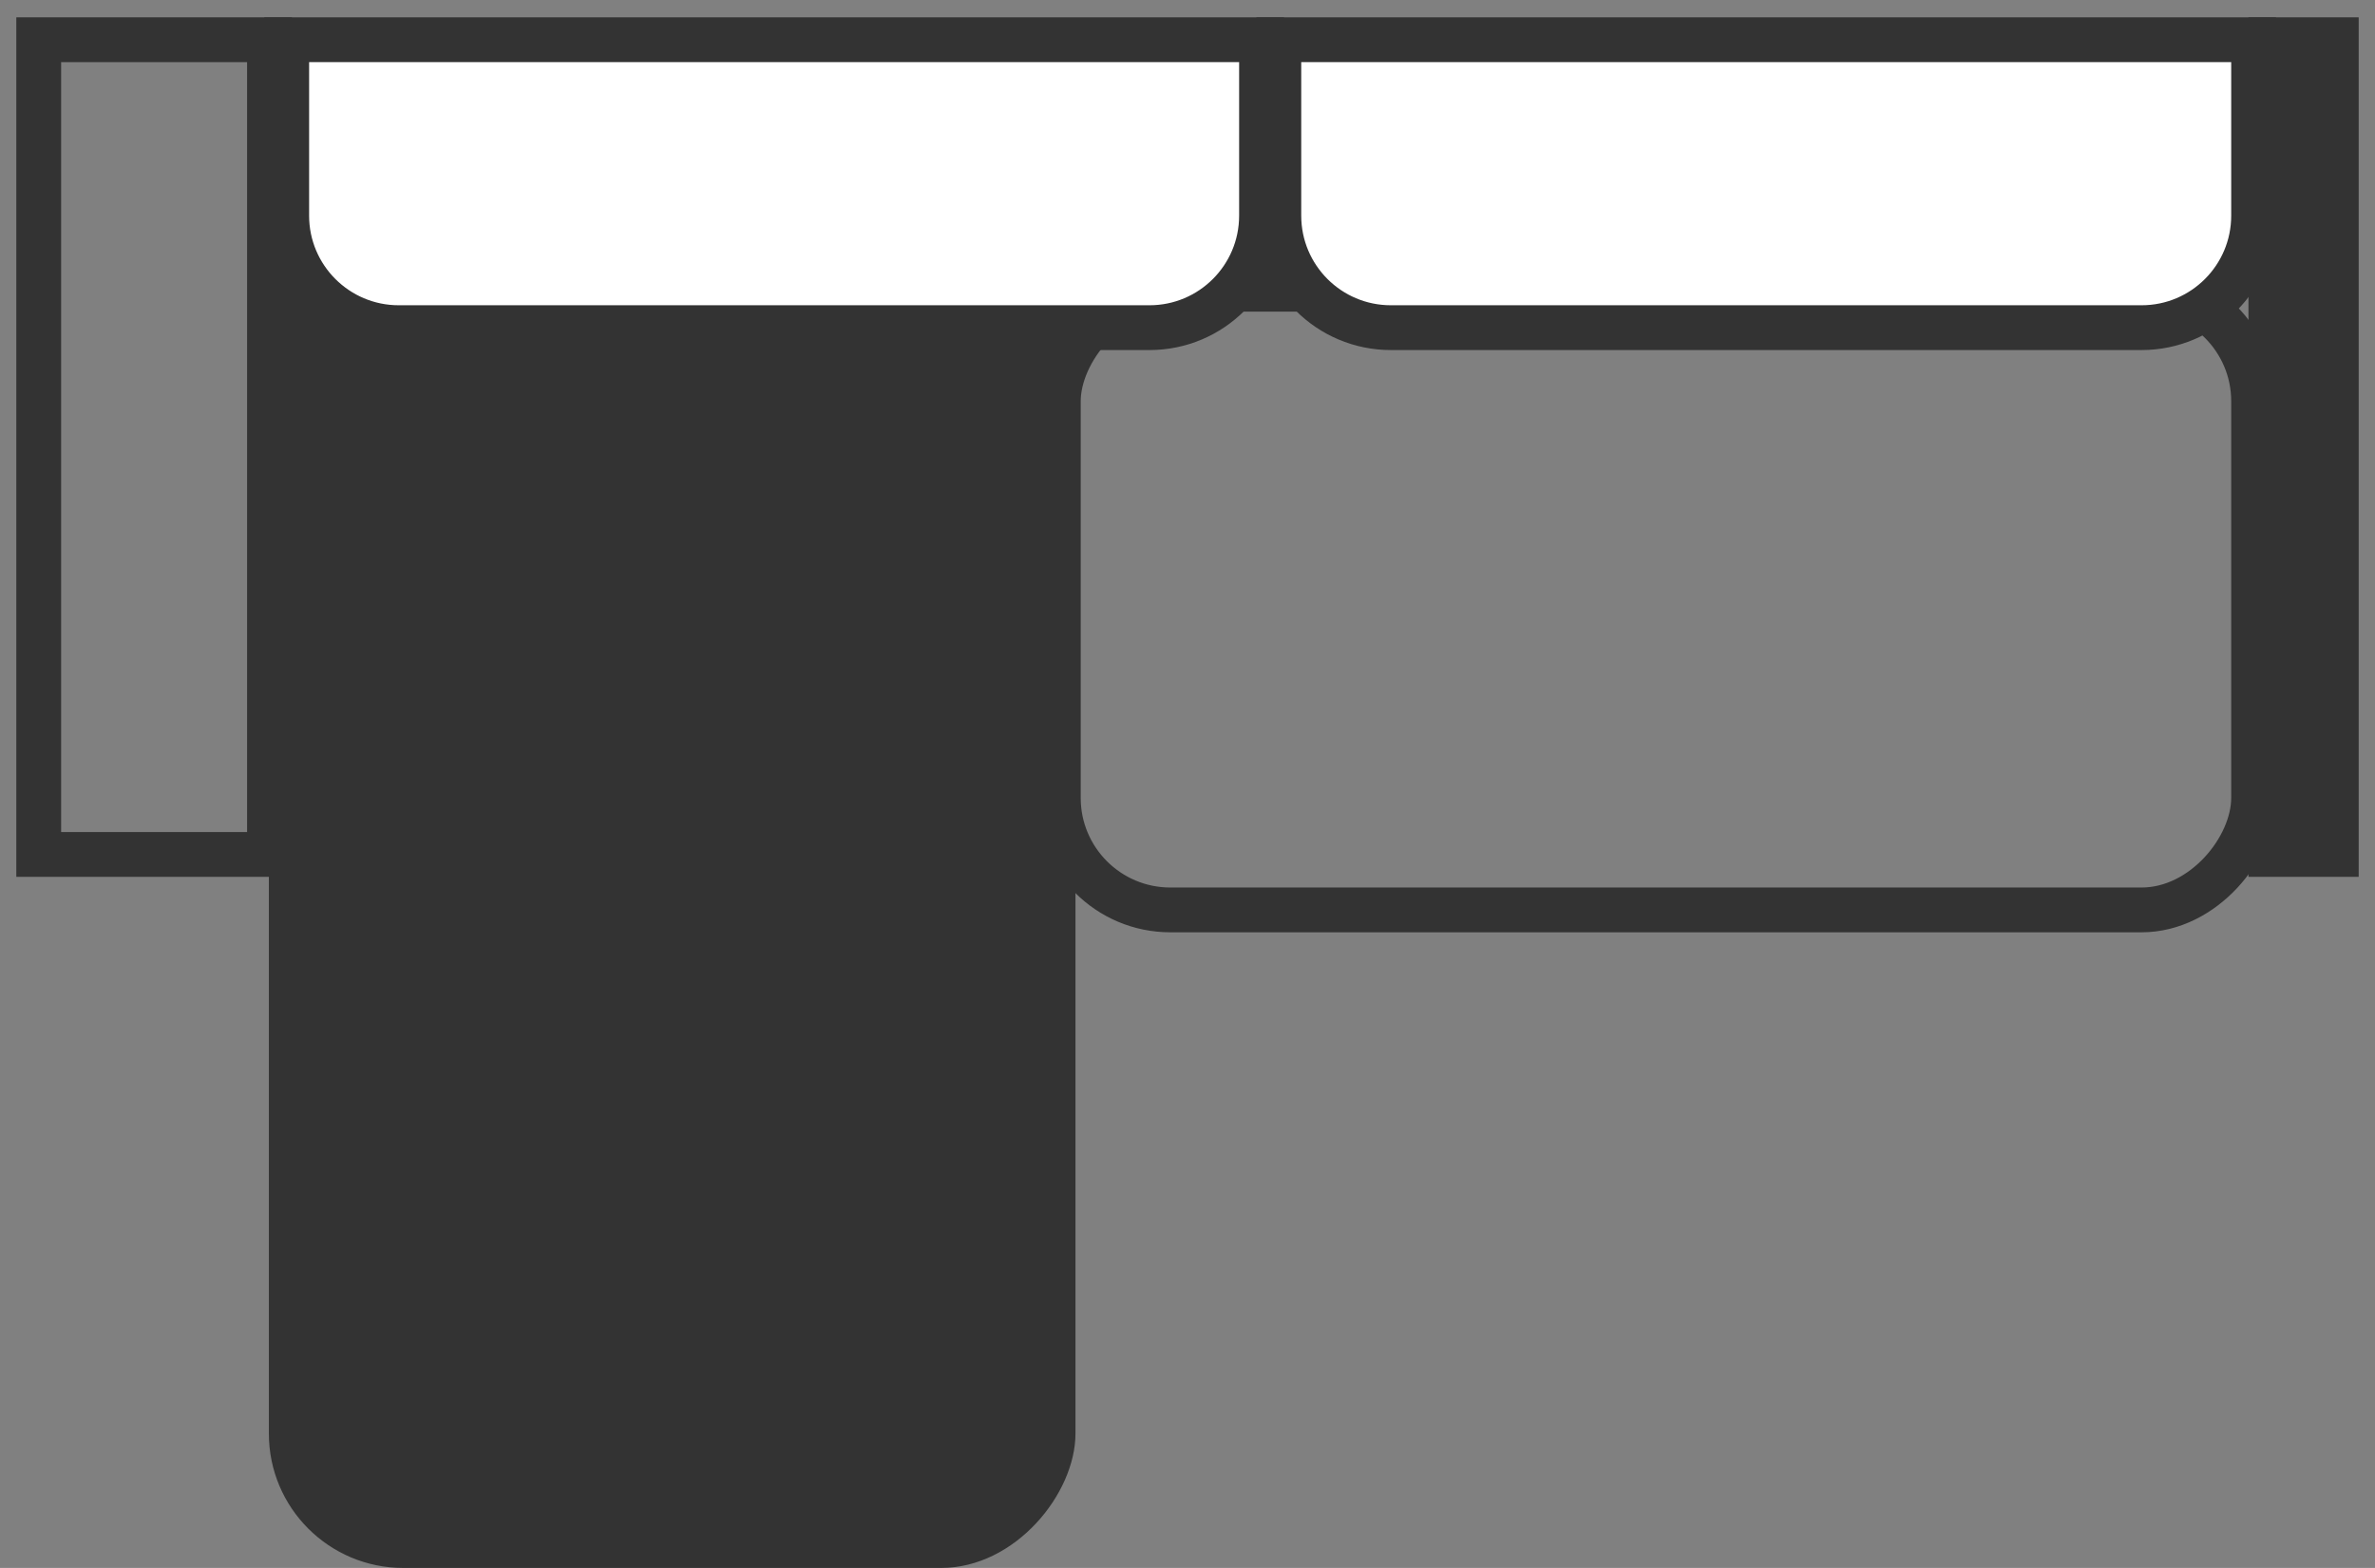 <svg width="53" height="35" viewBox="0 0 53 35" fill="none" xmlns="http://www.w3.org/2000/svg">
<rect x="0" y="0" width="53" height="35" fill="#808080" stroke="none"/>
<rect x="-0.5" y="0.5" width="26.674" height="13.854" rx="2.5" transform="matrix(-1 0 0 1 49.791 5.957)" stroke="#333333"/>
<rect width="18" height="30" rx="3" transform="matrix(-1 0 0 1 24 5)" fill="#333333"/>
<path d="M50.291 0.887H28.538V4.814C28.538 6.194 29.657 7.314 31.038 7.314H47.791C49.172 7.314 50.291 6.194 50.291 4.814V0.887Z" fill="white" stroke="#333333"/>
<path d="M28.152 0.887H6.398V4.814C6.398 6.194 7.518 7.314 8.898 7.314H25.652C27.033 7.314 28.152 6.194 28.152 4.814V0.887Z" fill="white" stroke="#333333"/>
<rect width="2.46" height="19.186" transform="matrix(-1 0 0 1 52.636 0.387)" fill="#333333"/>
<rect x="-0.5" y="0.5" width="5.15" height="18.186" transform="matrix(-1 0 0 1 5.514 0.387)" stroke="#333333"/>
</svg>
